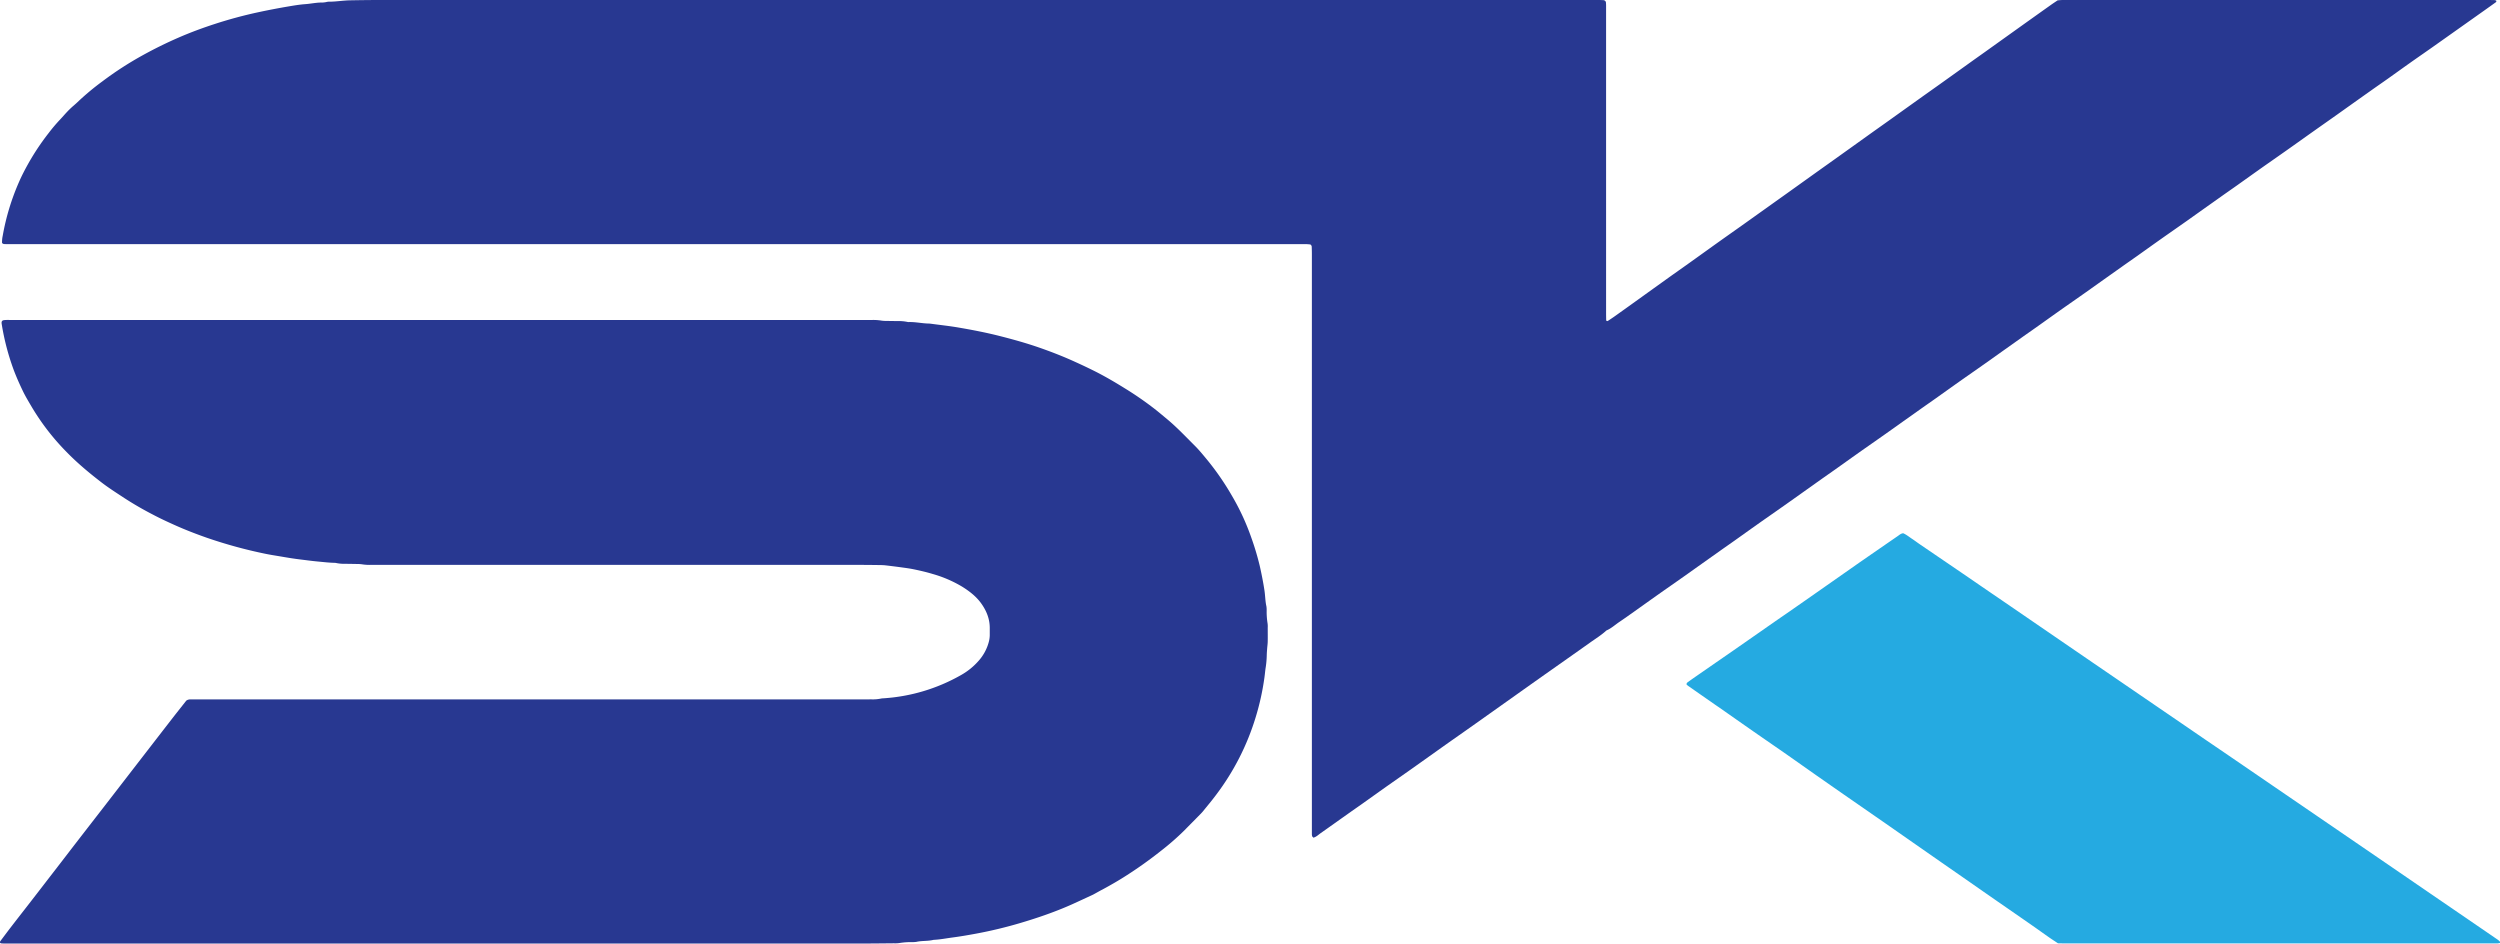 <svg xmlns="http://www.w3.org/2000/svg" viewBox="0 0 1959.45 739.57"><defs><style>.cls-1{fill:#283891;}.cls-2{fill:#25aae1;}</style></defs><title>logo iconAsset 1</title><g id="Layer_2" data-name="Layer 2"><g id="Layer_1-2" data-name="Layer 1"><path class="cls-1" d="M1029.46,656.56c-.39-.43-.84-.72-1-1.12a6.29,6.29,0,0,1-.24-1.89c0-1.76,0-3.52,0-5.28V199.08c0-1.92-.06-3.84-.12-5.76a2.22,2.22,0,0,0-1.1-1.72c-.76-.07-1.71-.2-2.66-.23-1.76,0-3.52,0-5.28,0H9.66c-2.08,0-4.16,0-6.24-.07a2.36,2.36,0,0,1-1.82-.9,23,23,0,0,1,.52-5.54,183.64,183.64,0,0,1,12.93-42.57c2.19-5,4.72-9.79,7.38-14.54a190.2,190.2,0,0,1,15.73-23.5,127.79,127.79,0,0,1,9-10.62c1.89-2,3.62-4.05,5.47-6,1.09-1.17,2.24-2.28,3.41-3.37,1.53-1.41,3.16-2.7,4.65-4.15A199.44,199.44,0,0,1,80.19,63.82a267,267,0,0,1,31.37-20.35q13.85-7.68,28.39-14c9.4-4.09,19-7.64,28.74-10.79a343.9,343.9,0,0,1,33.31-9q11.72-2.53,23.53-4.54c4.56-.77,9.15-1.56,13.75-1.89S248.14,1.89,252.64,2a19.78,19.78,0,0,0,2.85-.34,12.69,12.69,0,0,1,1.89-.33c5.77.07,11.46-1,17.22-1.08C282.44.1,290.28,0,298.12,0h952.77c1.92,0,3.84,0,5.76.12a2.11,2.11,0,0,1,2.08,2.18q.07,1,.09,1.92c0,1.44,0,2.88,0,4.32V245.63c0,1.91.05,3.82.07,5.52.55.64,1,.57,1.41.31,1.74-1.14,3.48-2.28,5.17-3.48q9.38-6.67,18.73-13.4,11.68-8.39,23.38-16.78c5.6-4,11.23-7.94,16.82-11.94,7.81-5.57,15.59-11.19,23.4-16.76,6-4.27,12-8.48,18-12.75s12-8.56,18-12.83q8-5.72,16-11.41,12.3-8.79,24.58-17.59c5.33-3.81,10.69-7.59,16-11.4q12.1-8.64,24.19-17.31c5.2-3.72,10.43-7.41,15.64-11.13q12.48-8.93,25-17.87c5.2-3.72,10.44-7.4,15.64-11.12q12.3-8.77,24.57-17.59c4.94-3.53,9.9-7,14.85-10.58q12.87-9.2,25.75-18.41,10.74-7.66,21.5-15.3c1.69-1.2,3.43-2.33,5.21-3.53,1.1-.09,2.21-.22,3.32-.26,1.27,0,2.56,0,3.84,0h330.23c1.76,0,3.52,0,5.27.08a3.69,3.69,0,0,1,1.15.46,1.08,1.08,0,0,1-.54,1.33q-3.69,2.67-7.41,5.3-19.18,13.59-38.37,27.17c-7,5-14.16,9.89-21.21,14.88-5.88,4.15-11.7,8.37-17.57,12.53-4.05,2.87-8.14,5.68-12.18,8.54q-13.7,9.7-27.38,19.45c-6,4.25-12,8.45-18,12.7-7.18,5.08-14.33,10.2-21.52,15.27-6.92,4.89-13.89,9.71-20.81,14.6-6,4.25-12,8.55-18,12.81-3.78,2.69-7.6,5.32-11.38,8q-14.3,10.13-28.56,20.27c-6.93,4.89-13.9,9.71-20.82,14.6-6,4.24-12,8.55-18,12.81-3.78,2.68-7.6,5.32-11.38,8q-14.3,10.13-28.56,20.27c-6.92,4.89-13.9,9.71-20.82,14.6-6,4.24-12,8.55-18,12.81-3.78,2.68-7.6,5.31-11.38,8q-14.28,10.13-28.56,20.27c-6.92,4.89-13.89,9.71-20.82,14.6-6,4.24-12,8.55-18,12.81-3.78,2.69-7.6,5.32-11.39,8q-14.28,10.13-28.56,20.27c-6.92,4.89-13.89,9.71-20.81,14.6-6,4.24-12,8.55-18,12.81-3.78,2.68-7.6,5.31-11.38,8-9.53,6.75-19,13.54-28.56,20.27-6.92,4.89-13.9,9.71-20.82,14.6-6,4.24-12,8.55-18,12.81-3.78,2.69-7.6,5.32-11.38,8q-14.28,10.13-28.56,20.27c-6.92,4.89-13.89,9.71-20.82,14.6-6,4.24-12,8.55-18,12.81-3.92,2.77-7.82,5.56-11.8,8.24-3.31,2.23-6.26,5-10,6.63a3.54,3.54,0,0,0-.73.62c-3.72,3.3-7.94,5.93-12,8.8-11.85,8.44-23.78,16.78-35.67,25.17q-11.16,7.89-22.3,15.81-18,12.78-36,25.53c-6.4,4.53-12.83,9-19.23,13.54-8.87,6.28-17.71,12.61-26.59,18.89-6.79,4.8-13.62,9.54-20.42,14.33-6.13,4.34-12.23,8.73-18.36,13.08-3.79,2.68-7.6,5.32-11.39,8-7.3,5.17-14.59,10.39-21.92,15.53C1033.12,654.53,1031.54,655.94,1029.46,656.56Z"/><path class="cls-1" d="M.1,739.09a1.8,1.8,0,0,1,.45-1.82c2.69-3.57,5.36-7.18,8.09-10.72,4.58-5.95,9.22-11.86,13.82-17.8q8.09-10.43,16.12-20.87Q48,675.73,57.31,663.57q11.44-14.8,22.9-29.58,11.6-15,23.18-30l16.42-21.24q7.92-10.24,15.86-20.48c3.53-4.53,7.11-9,10.3-13.08a5.06,5.06,0,0,1,3.27-1l5.28,0H671.9q5.52,0,11-.05a31.56,31.56,0,0,0,7.63-.62,10.93,10.93,0,0,1,1.9-.2,141.07,141.07,0,0,0,60.6-18.1,52.22,52.22,0,0,0,14.11-11.42A36.1,36.1,0,0,0,775,503.14a21.92,21.92,0,0,0,.75-5.21c0-1.91,0-3.83,0-5.75,0-7.15-2.54-13.39-6.63-19.15-4-5.6-9.28-9.63-15-13.21a96,96,0,0,0-23.28-10c-4.9-1.48-9.89-2.63-14.9-3.66-3-.61-6-1-9-1.42q-6.4-.87-12.82-1.62c-1.43-.16-2.87-.21-4.31-.23-5.28-.07-10.56-.14-15.84-.14H302.53q-6,0-12,0a38.62,38.62,0,0,1-6.7-.44,27.9,27.9,0,0,0-4.3-.27c-3-.07-6.08-.09-9.12-.15a29.42,29.42,0,0,1-6.68-.56,6.74,6.74,0,0,0-1.42-.19c-4.32-.08-8.6-.6-12.9-1-4.93-.45-9.82-1.13-14.74-1.73-4.76-.58-9.48-1.37-14.2-2.18-4.25-.73-8.53-1.35-12.74-2.24a367.27,367.27,0,0,1-45.3-12.4c-8.76-3.06-17.4-6.4-25.87-10.22-5.55-2.49-11.06-5.05-16.43-7.89a258.63,258.63,0,0,1-22.42-12.95c-6.28-4.14-12.64-8.15-18.59-12.76-5.18-4-10.29-8.1-15.22-12.43-4-3.5-7.83-7.08-11.51-10.86a184.29,184.29,0,0,1-27.53-35.55c-2.34-4-4.78-8-6.79-12.13-2.64-5.47-5.11-11-7.27-16.7a190.24,190.24,0,0,1-9.54-36.6,7.67,7.67,0,0,1,0-1,1.9,1.9,0,0,1,1.12-1.42,12.32,12.32,0,0,1,1.89-.28c1.76-.05,3.52,0,5.28,0H674.27l9.12,0a40,40,0,0,1,7.64.51,23.19,23.19,0,0,0,3.83.22c2.88.07,5.76.08,8.64.14a32.61,32.61,0,0,1,7.63.63,3.39,3.39,0,0,0,1,.12c5.14-.17,10.17,1,15.29,1.16a17.33,17.33,0,0,1,1.91.12c7.28,1,14.59,1.75,21.83,3,10.86,1.86,21.69,3.94,32.39,6.66s21.31,5.69,31.73,9.34c9.51,3.34,18.86,7,28,11.21q7.88,3.56,15.59,7.44c7.86,4,15.42,8.46,22.89,13.1A259.37,259.37,0,0,1,905,320.52c3.27,2.56,6.44,5.25,9.63,7.9,7.78,6.45,14.67,13.81,21.81,20.91,3.41,3.39,6.43,7.12,9.49,10.81a209.51,209.51,0,0,1,19.61,28.39,184.26,184.26,0,0,1,15.26,33,211.48,211.48,0,0,1,6.58,22.05c1.44,6.38,2.71,12.8,3.69,19.29.62,4.11.59,8.29,1.52,12.36a18.57,18.57,0,0,1,.19,3.35,59.16,59.16,0,0,0,.71,10,17,17,0,0,1,.13,3.35c0,3.52.06,7,0,10.56,0,1.91-.3,3.82-.44,5.73-.12,1.59-.25,3.18-.31,4.78a73,73,0,0,1-.75,9.55c-.48,2.82-.68,5.7-1.09,8.54A198.33,198.33,0,0,1,984.22,562a194.23,194.23,0,0,1-30.94,60.83c-3.34,4.5-6.94,8.77-10.46,13.12a33.17,33.17,0,0,1-2.29,2.46c-4,4.11-8.1,8.19-12.12,12.31a203.85,203.85,0,0,1-18.4,16.1,327.12,327.12,0,0,1-26.92,19.23c-6.17,4-12.56,7.65-19,11.14-2,1-3.93,2.14-5.9,3.21-.56.3-1.11.64-1.69.9-5.37,2.49-10.72,5-16.12,7.43q-5.25,2.36-10.61,4.46c-9.82,3.89-19.84,7.21-30,10.22a339.79,339.79,0,0,1-34.95,8.4c-6.12,1.13-12.25,2.2-18.43,3-4.91.65-9.77,1.63-14.73,1.83-4.37,1.13-8.93.57-13.32,1.56a21.15,21.15,0,0,1-3.83.21,56.64,56.64,0,0,0-9.55.72,22.9,22.9,0,0,1-4.31.2c-8.8.08-17.6.2-26.4.2H6.17c-1.6,0-3.2,0-4.8-.07A5,5,0,0,1,.1,739.09Z"/><path class="cls-2" d="M1959.45,739.1a16.06,16.06,0,0,1-1.82.3c-1.44.05-2.88,0-4.32,0H1619.24c-2.07,0-4.15,0-6.26-.07-2.31-1.54-4.6-3-6.83-4.55-4.45-3.11-8.86-6.3-13.32-9.4q-13.57-9.45-27.2-18.85Q1554.79,699,1544,691.47q-11.22-7.82-22.45-15.6l-22-15.34-22-15.35L1445.55,623q-10.82-7.53-21.64-15.09c-7.59-5.32-15.15-10.69-22.73-16-4.19-2.94-8.41-5.84-12.62-8.75-4.86-3.37-9.74-6.71-14.59-10.1q-13.17-9.19-26.32-18.43c-1.05-.73-2.13-1.43-3.18-2.16q-10.62-7.39-21.24-14.81a17.21,17.21,0,0,1-1.33-1.12,1.77,1.77,0,0,1,.84-1.78c2.74-2,5.47-3.9,8.23-5.81q13.8-9.57,27.61-19.11,10.83-7.53,21.64-15.08,11.43-8,22.86-15.87,10.23-7.11,20.45-14.27,13.17-9.21,26.32-18.44c3.27-2.29,6.54-4.59,9.83-6.87q13.8-9.56,27.63-19.08c1.29-.88,2.47-2.06,4.36-2.28,2.53,1.06,4.74,2.93,7.13,4.5,2,1.32,3.91,2.78,5.89,4.13q14.67,10,29.35,20,8.93,6.09,17.81,12.2,9.3,6.38,18.62,12.73l17.8,12.2,34,23.31,17.81,12.2,18.61,12.72,18.21,12.46,33.64,23,17.81,12.2L1747,592.31l18.21,12.46,18.21,12.46,33.63,23,18.22,12.46,18.21,12.46,18.21,12.46,33.63,23.05,18.21,12.46,18.21,12.47q7.92,5.42,15.83,10.85a12.51,12.51,0,0,1,1.78,1.56C1959.51,738.22,1959.41,738.64,1959.45,739.1Z"/></g></g></svg>